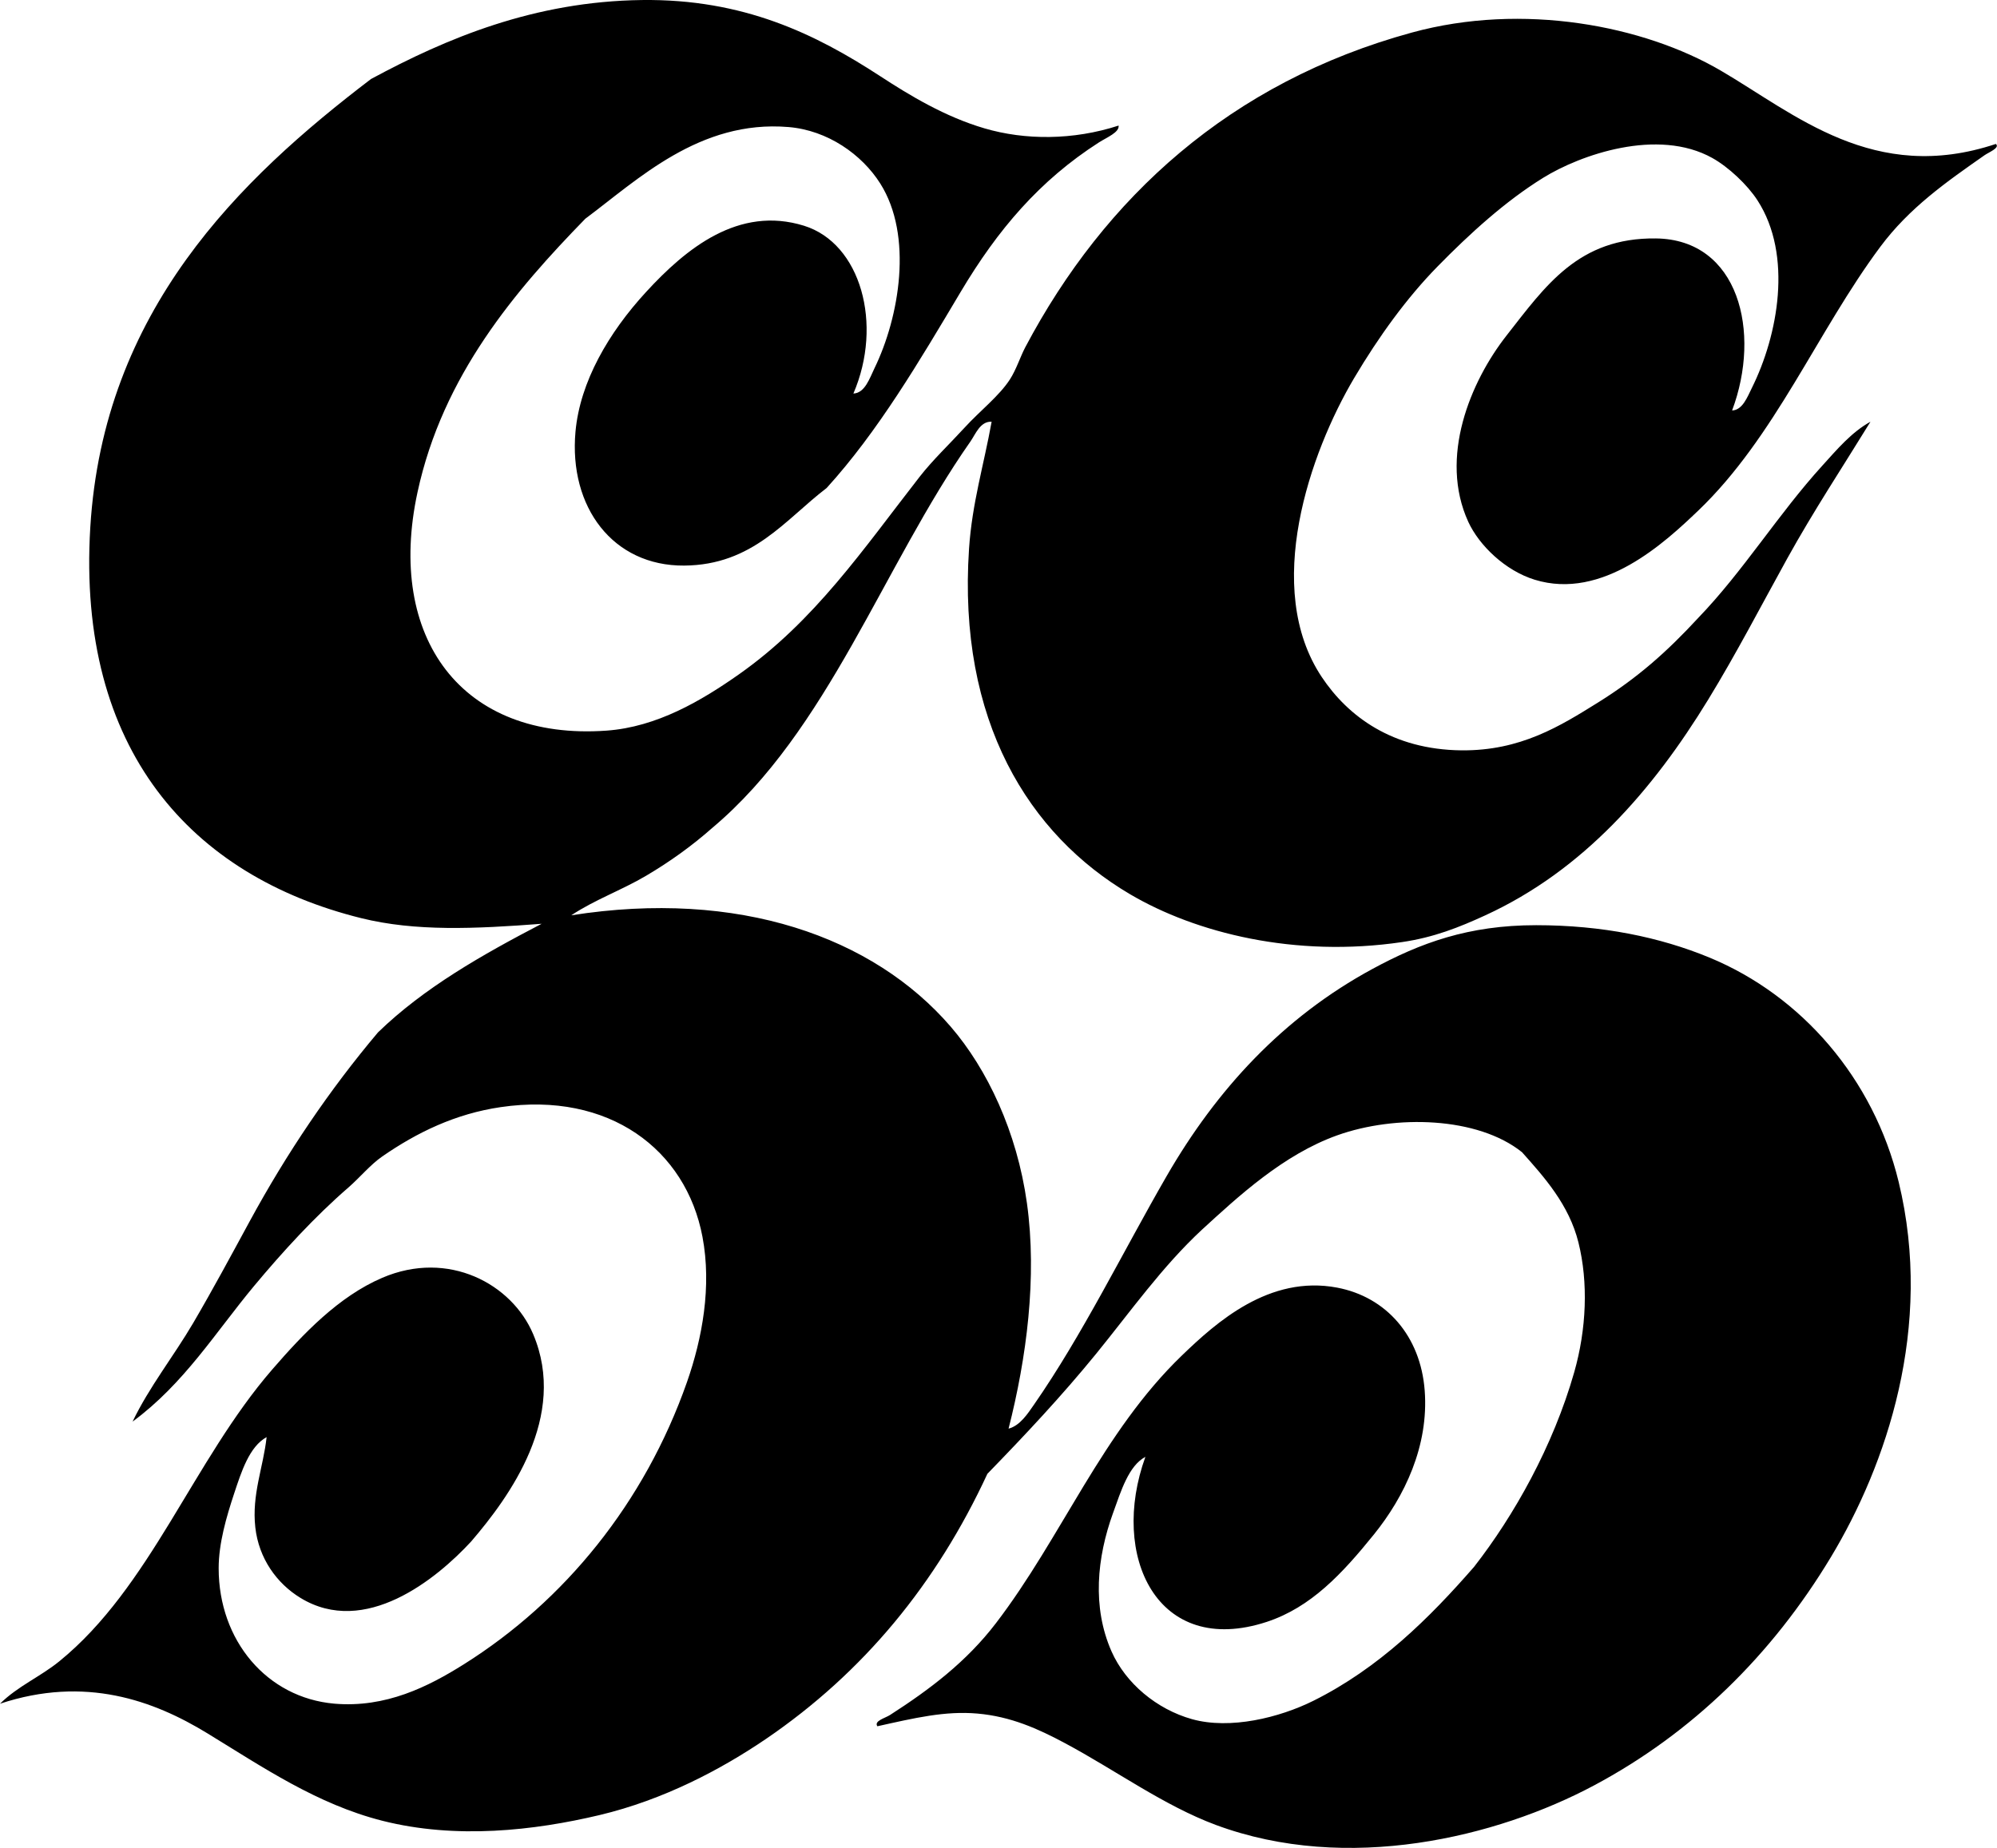 <svg enable-background="new 0 0 73.125 67.682" viewBox="0 0 73.125 67.682" xmlns="http://www.w3.org/2000/svg"><path clip-rule="evenodd" d="m40.961 4.599c.03.25-.424.428-.724.619-2.171 1.394-3.701 3.19-5.062 5.477-1.498 2.517-3.025 5.113-4.907 7.18-1.513 1.152-2.698 2.822-5.217 2.84-2.603.019-4.228-2.139-3.978-4.906.166-1.826 1.213-3.623 2.583-5.113 1.468-1.6 3.395-3.17 5.785-2.428 2.079.645 2.902 3.606 1.808 6.146.423-.019.593-.557.774-.93.908-1.867 1.423-4.85.207-6.767-.668-1.055-1.919-1.945-3.358-2.064-3.258-.272-5.521 1.93-7.438 3.357-2.555 2.623-5.221 5.732-6.146 10.02-1.154 5.334 1.625 9.109 6.921 8.73 1.847-.133 3.473-1.094 4.855-2.066 2.775-1.955 4.548-4.586 6.611-7.232.488-.625 1.094-1.197 1.653-1.807.542-.594 1.263-1.154 1.652-1.758.236-.365.373-.818.568-1.188 2.897-5.471 7.494-9.695 14.152-11.517 4.066-1.113 8.488-.258 11.312 1.395 2.719 1.59 5.61 4.172 10.072 2.685.159.143-.254.301-.413.412-1.395.976-2.755 1.924-3.822 3.359-2.298 3.088-3.857 6.973-6.663 9.658-1.21 1.156-3.501 3.301-5.992 2.531-1.081-.334-2.032-1.258-2.428-2.117-1.084-2.361.079-5.139 1.395-6.82 1.432-1.826 2.637-3.598 5.475-3.562 3.033.035 3.867 3.428 2.789 6.301.384-.014.561-.498.724-.826.954-1.918 1.507-4.857.206-6.869-.371-.574-1.064-1.223-1.652-1.551-2.003-1.119-4.843-.115-6.194.723-1.383.855-2.689 2.043-3.874 3.254-1.121 1.144-2.148 2.562-3.048 4.08-1.621 2.736-3.358 7.695-1.188 10.951.959 1.44 2.586 2.658 5.113 2.686 2.17.021 3.617-.889 5.01-1.756 1.436-.896 2.505-1.84 3.668-3.1 1.655-1.719 2.921-3.793 4.545-5.578.522-.574 1.056-1.215 1.757-1.602-1.014 1.65-2.089 3.277-3.048 5.01-.954 1.725-1.859 3.475-2.893 5.166-2.033 3.326-4.579 6.256-8.161 7.902-.962.442-1.883.809-3.047.98-3.919.58-7.553-.33-9.97-1.756-3.694-2.178-6.312-6.338-5.889-12.654.112-1.666.54-3.055.827-4.648-.418-.022-.59.459-.775.723-3.197 4.561-5.223 10.6-9.452 14.152-.739.654-1.547 1.236-2.428 1.756-.892.527-1.872.873-2.738 1.447 6.124-.965 11.058.787 13.896 4.08 1.34 1.557 2.425 3.85 2.789 6.457.381 2.723-.015 5.685-.672 8.264.421-.107.707-.557.93-.877 1.773-2.551 3.268-5.617 4.855-8.367 1.835-3.18 4.267-5.82 7.542-7.594 1.745-.945 3.503-1.601 5.991-1.601 2.416 0 4.533.436 6.353 1.188 3.369 1.395 6.003 4.43 6.922 8.213 1.291 5.326-.457 10.379-2.479 13.74-2.162 3.592-5.082 6.449-8.678 8.367-3.562 1.9-9.034 3.232-13.843 1.447-1.907-.709-3.662-1.998-5.527-2.996-.992-.531-1.987-.977-3.203-1.084-1.188-.105-2.312.164-3.667.465-.132-.197.276-.293.465-.414 1.455-.936 2.793-1.945 3.874-3.358 2.415-3.154 3.886-6.99 6.818-9.814 1.245-1.199 3.191-2.953 5.682-2.479 1.8.344 3.052 1.775 3.203 3.77.153 2.031-.739 3.881-1.859 5.269-1.161 1.438-2.306 2.67-3.926 3.203-4.011 1.314-5.76-2.418-4.442-6.045-.612.326-.891 1.242-1.188 2.066-.586 1.623-.77 3.436-.052 5.062.516 1.166 1.653 2.117 2.944 2.479 1.403.393 3.209-.057 4.442-.67 2.409-1.199 4.257-3.035 5.889-4.908 1.462-1.875 2.892-4.414 3.667-7.127.449-1.576.52-3.285.155-4.752-.344-1.385-1.254-2.397-2.066-3.307-1.623-1.303-4.636-1.381-6.767-.619-1.982.709-3.634 2.248-4.959 3.461-1.458 1.357-2.608 2.99-3.873 4.545-1.256 1.541-2.6 2.973-3.978 4.391-1.861 4.018-4.531 7.273-8.109 9.711-1.629 1.107-3.729 2.226-6.096 2.789-2.393.568-5.249.893-7.954.207-2.385-.605-4.371-1.959-6.405-3.203-1.97-1.204-4.473-2.117-7.592-1.083.658-.648 1.479-.99 2.169-1.551 3.336-2.709 4.906-7.352 7.8-10.691 1.13-1.305 2.429-2.672 4.029-3.358 2.423-1.037 4.749.225 5.526 2.066 1.275 3.014-.862 5.949-2.271 7.592-1.272 1.381-3.892 3.508-6.251 2.066-.87-.531-1.526-1.447-1.653-2.582-.135-1.211.294-2.201.414-3.307-.635.35-.925 1.271-1.189 2.066-.285.861-.567 1.826-.567 2.738 0 2.648 1.766 4.742 4.234 4.959 1.885.162 3.443-.623 4.752-1.447 3.677-2.314 6.606-5.898 8.162-10.33.564-1.611.91-3.506.568-5.32-.603-3.195-3.416-5.334-7.387-4.752-1.657.242-3.066.926-4.339 1.807-.435.301-.823.775-1.239 1.137-1.234 1.068-2.415 2.359-3.461 3.615-1.4 1.682-2.557 3.572-4.442 4.959.609-1.271 1.505-2.393 2.222-3.615.719-1.228 1.386-2.469 2.065-3.719 1.362-2.506 2.928-4.822 4.7-6.922 1.688-1.637 3.809-2.838 5.992-3.977-2.437.186-4.621.287-6.611-.207-6.204-1.538-10.411-6.155-9.917-14.307.48-7.941 5.457-12.752 10.279-16.426 2.774-1.496 5.976-2.842 9.917-2.893 3.716-.047 6.351 1.238 8.729 2.789 1.08.705 2.374 1.488 3.822 1.912 1.477.434 3.24.44 4.908-.103z" fill-rule="evenodd"/></svg>